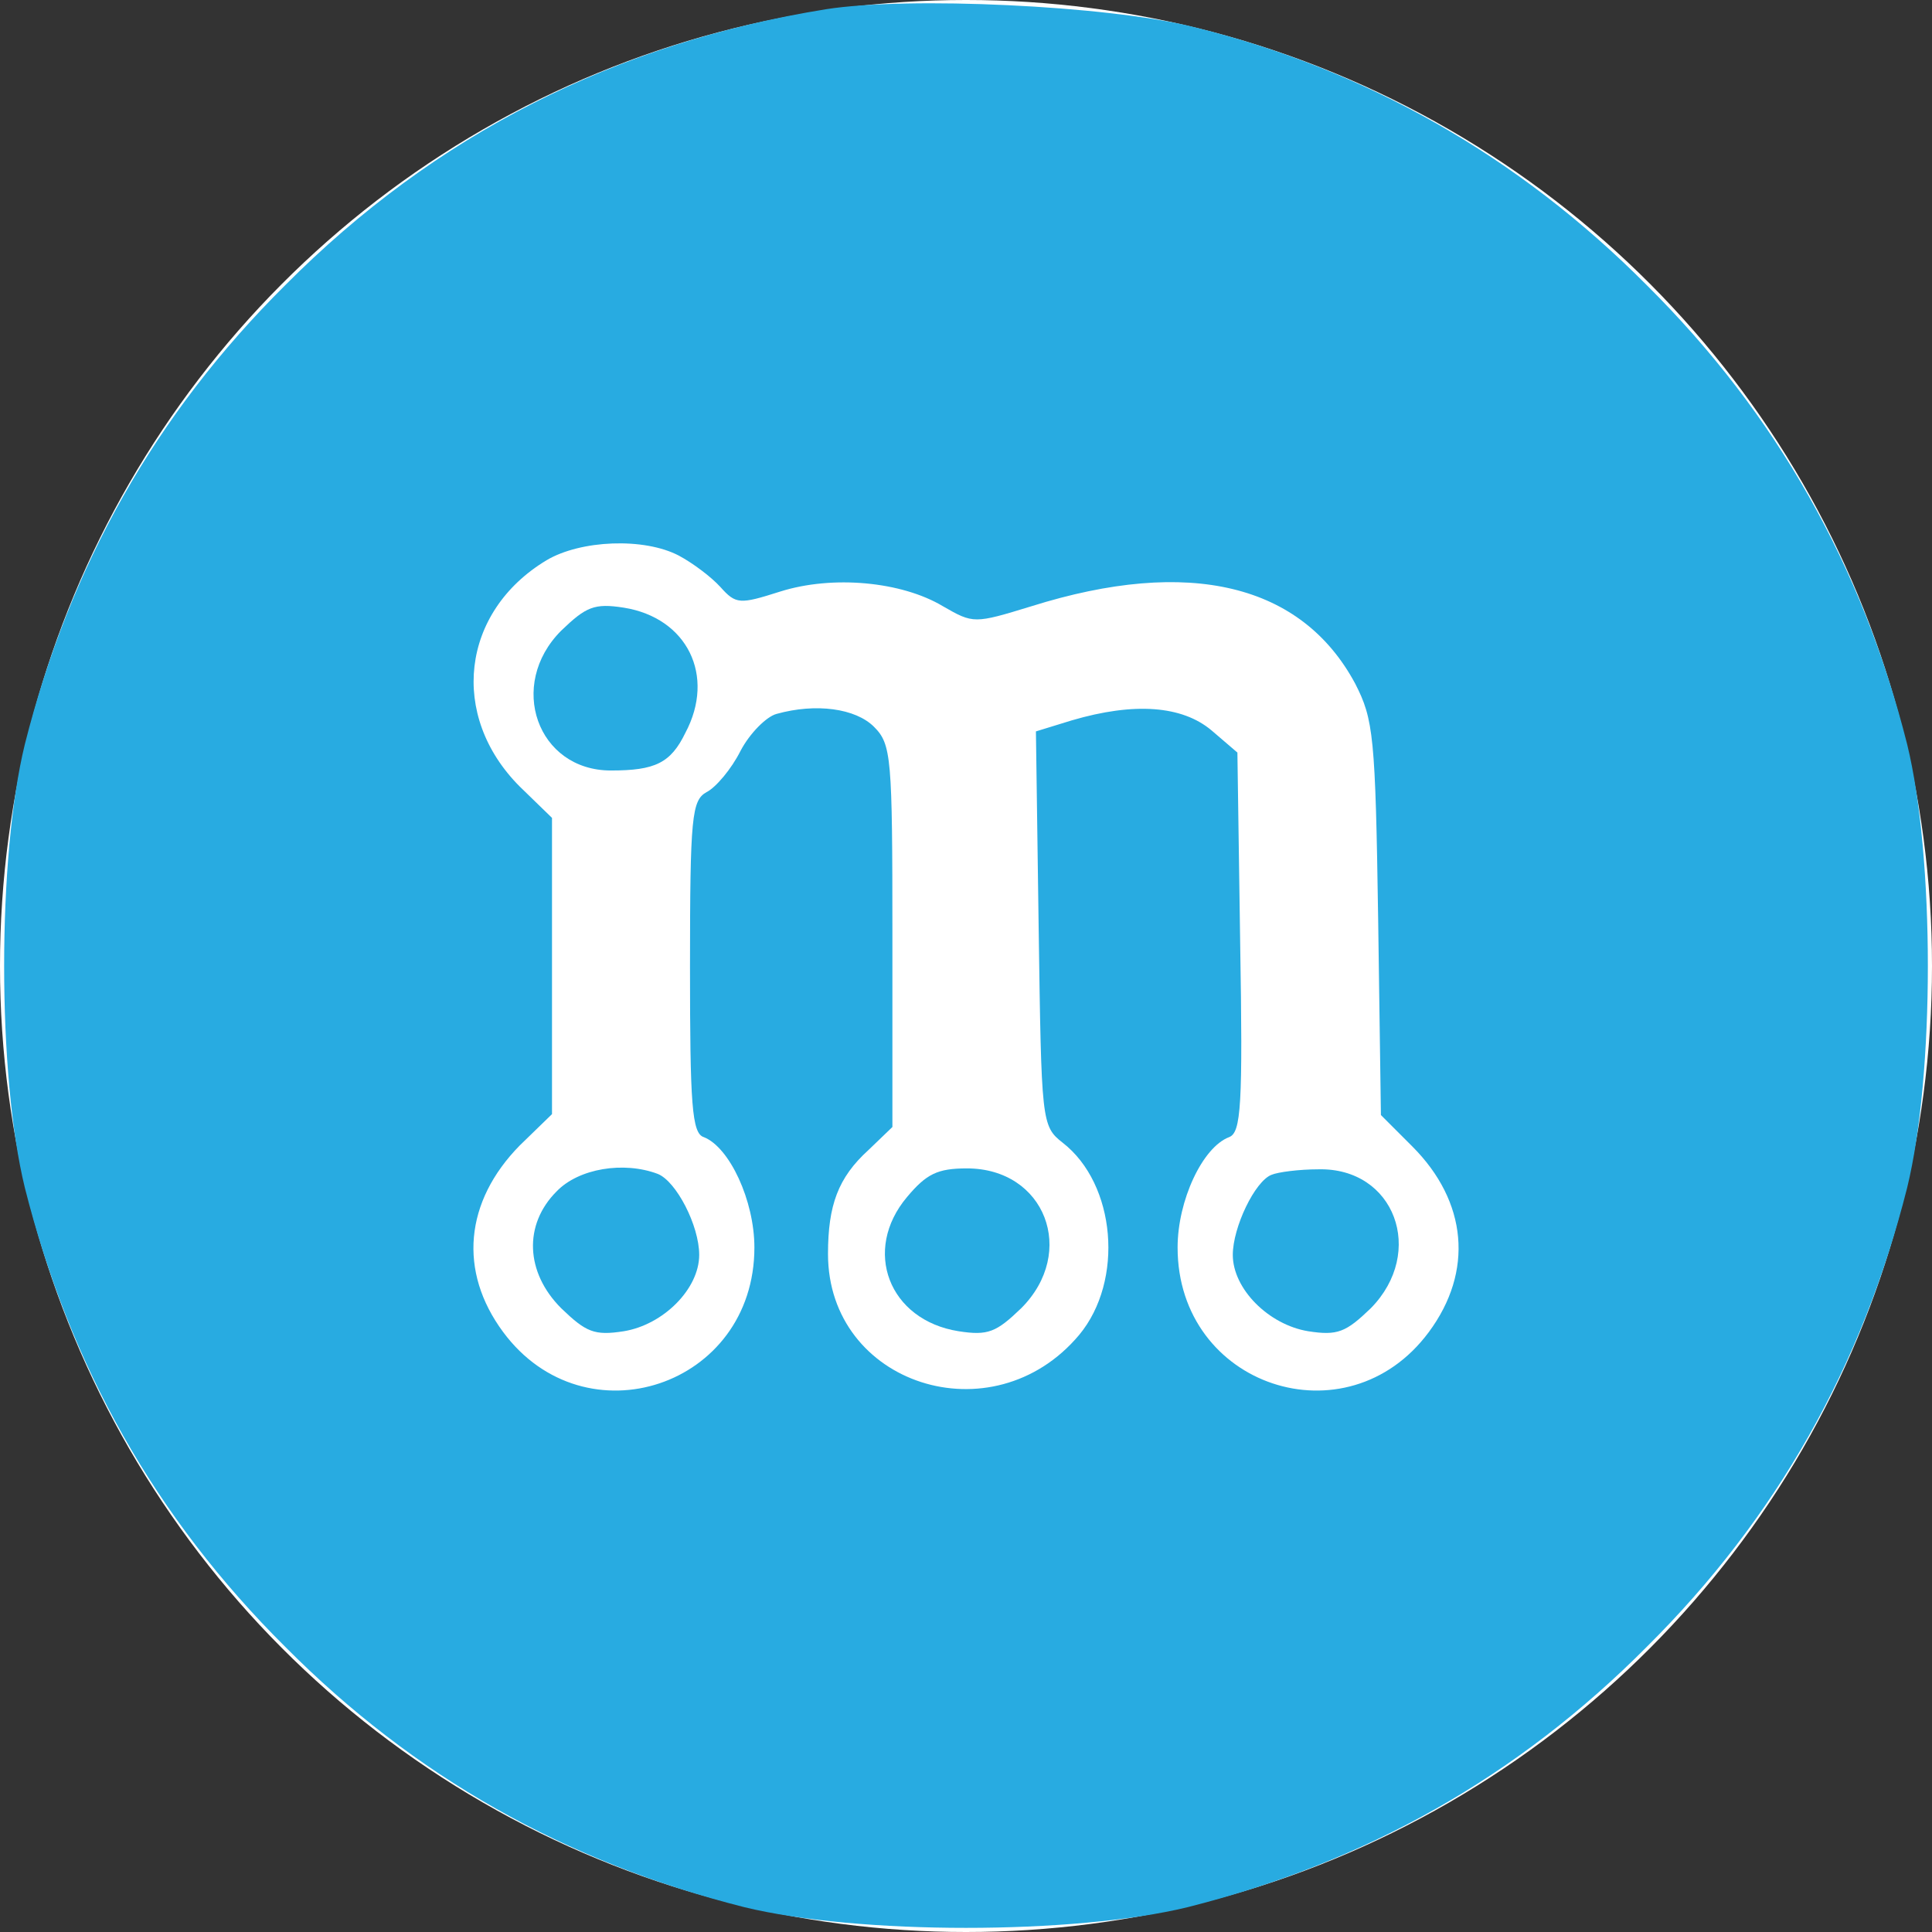 <?xml version="1.0" standalone="yes"?>
<!DOCTYPE svg PUBLIC "-//W3C//DTD SVG 20010904//EN" "http://www.w3.org/TR/2001/REC-SVG-20010904/DTD/svg10.dtd">
<svg xmlns="http://www.w3.org/2000/svg" version="1.0" width="210pt" height="210pt" viewBox="0 0 210 210" preserveAspectRatio="xMidYMid meet" style="zoom: 1;"><rect x="0" y="0" width="210" height="210" fill="#333333" stroke="none"/><circle id="white-circle-bg" cy="105px" fill="#ffffff" r="105px" cx="105px" transform=""></circle><g transform="translate(0,210) scale(0.1,-0.1)" fill="#28ABE1" stroke="none"><path d="M898,2090 c-229,-37 -425,-136 -588,-300 c-141,-140 -234,-305 -283,-499 c-30,-123 -30,-359 0,-482 c49,-194 142,-359 283,-499 c140,-141 305,-234 499,-283 c123,-30 359,-30 482,0 c194,49 359,142 499,283 c141,140 234,305 283,499 c30,123 30,359 0,482 c-49,194 -142,359 -283,499 c-139,140 -306,235 -494,281 c-93,23 -309,33 -398,19  z m-160,-594 c15,-8 35,-23 45,-34 c17,-19 21,-19 65,-5 c57,18 132,11 177,-16 c33,-19 34,-19 96,0 c172,54 294,24 352,-84 c20,-39 22,-57 25,-256 l3,-213 l34,-34 c60,-60 67,-136 18,-202 c-89,-120 -273,-59 -273,92 c0,51 27,109 56,120 c13,5 15,34 12,212 l-3,206 l-28,24 c-32,27 -84,31 -152,11 l-39,-12 l3,-215 c3,-209 3,-214 26,-232 c58,-45 67,-150 18,-209 c-94,-112 -273,-54 -273,88 c0,53 11,83 44,113 l26,25 l0,208 c0,194 -1,208 -20,227 c-20,20 -63,26 -106,14 c-11,-3 -29,-21 -39,-40 c-10,-20 -27,-40 -37,-45 c-16,-9 -18,-26 -18,-190 c0,-149 2,-181 15,-185 c28,-11 55,-69 55,-120 c0,-151 -184,-212 -273,-92 c-49,66 -42,142 18,203 l35,34 l0,161 l0,161 l-35,34 c-77,77 -64,190 29,246 c37,22 106,25 144,5  z "></path><path d="M610,1414.5 c-59,-59 -26,-152 54,-152 c48,0 65,8 81,41 c33,62 2,125 -67,136 c-32,5 -41,1 -68,-25  z "></path><path d="M605,805 c-36,-36 -34,-88 5,-127 c27,-26 36,-30 68,-25 c43,7 82,46 82,83 c0,32 -25,80 -45,88 c-37,14 -86,6 -110,-19  z "></path><path d="M986 799 c-49 -58 -20 -134 56 -146 32 -5 41 -1 68 25 61 61 26 152 -59 152 -32 0 -44 -6 -65 -31z"></path><path d="M1382 823 c-18 -7 -42 -57 -42 -87 0 -37 39 -76 82 -83 32 -5 41 -1 68 25 60 61 26 153 -57 151 -21 0 -44 -3 -51 -6z"></path></g></svg>
